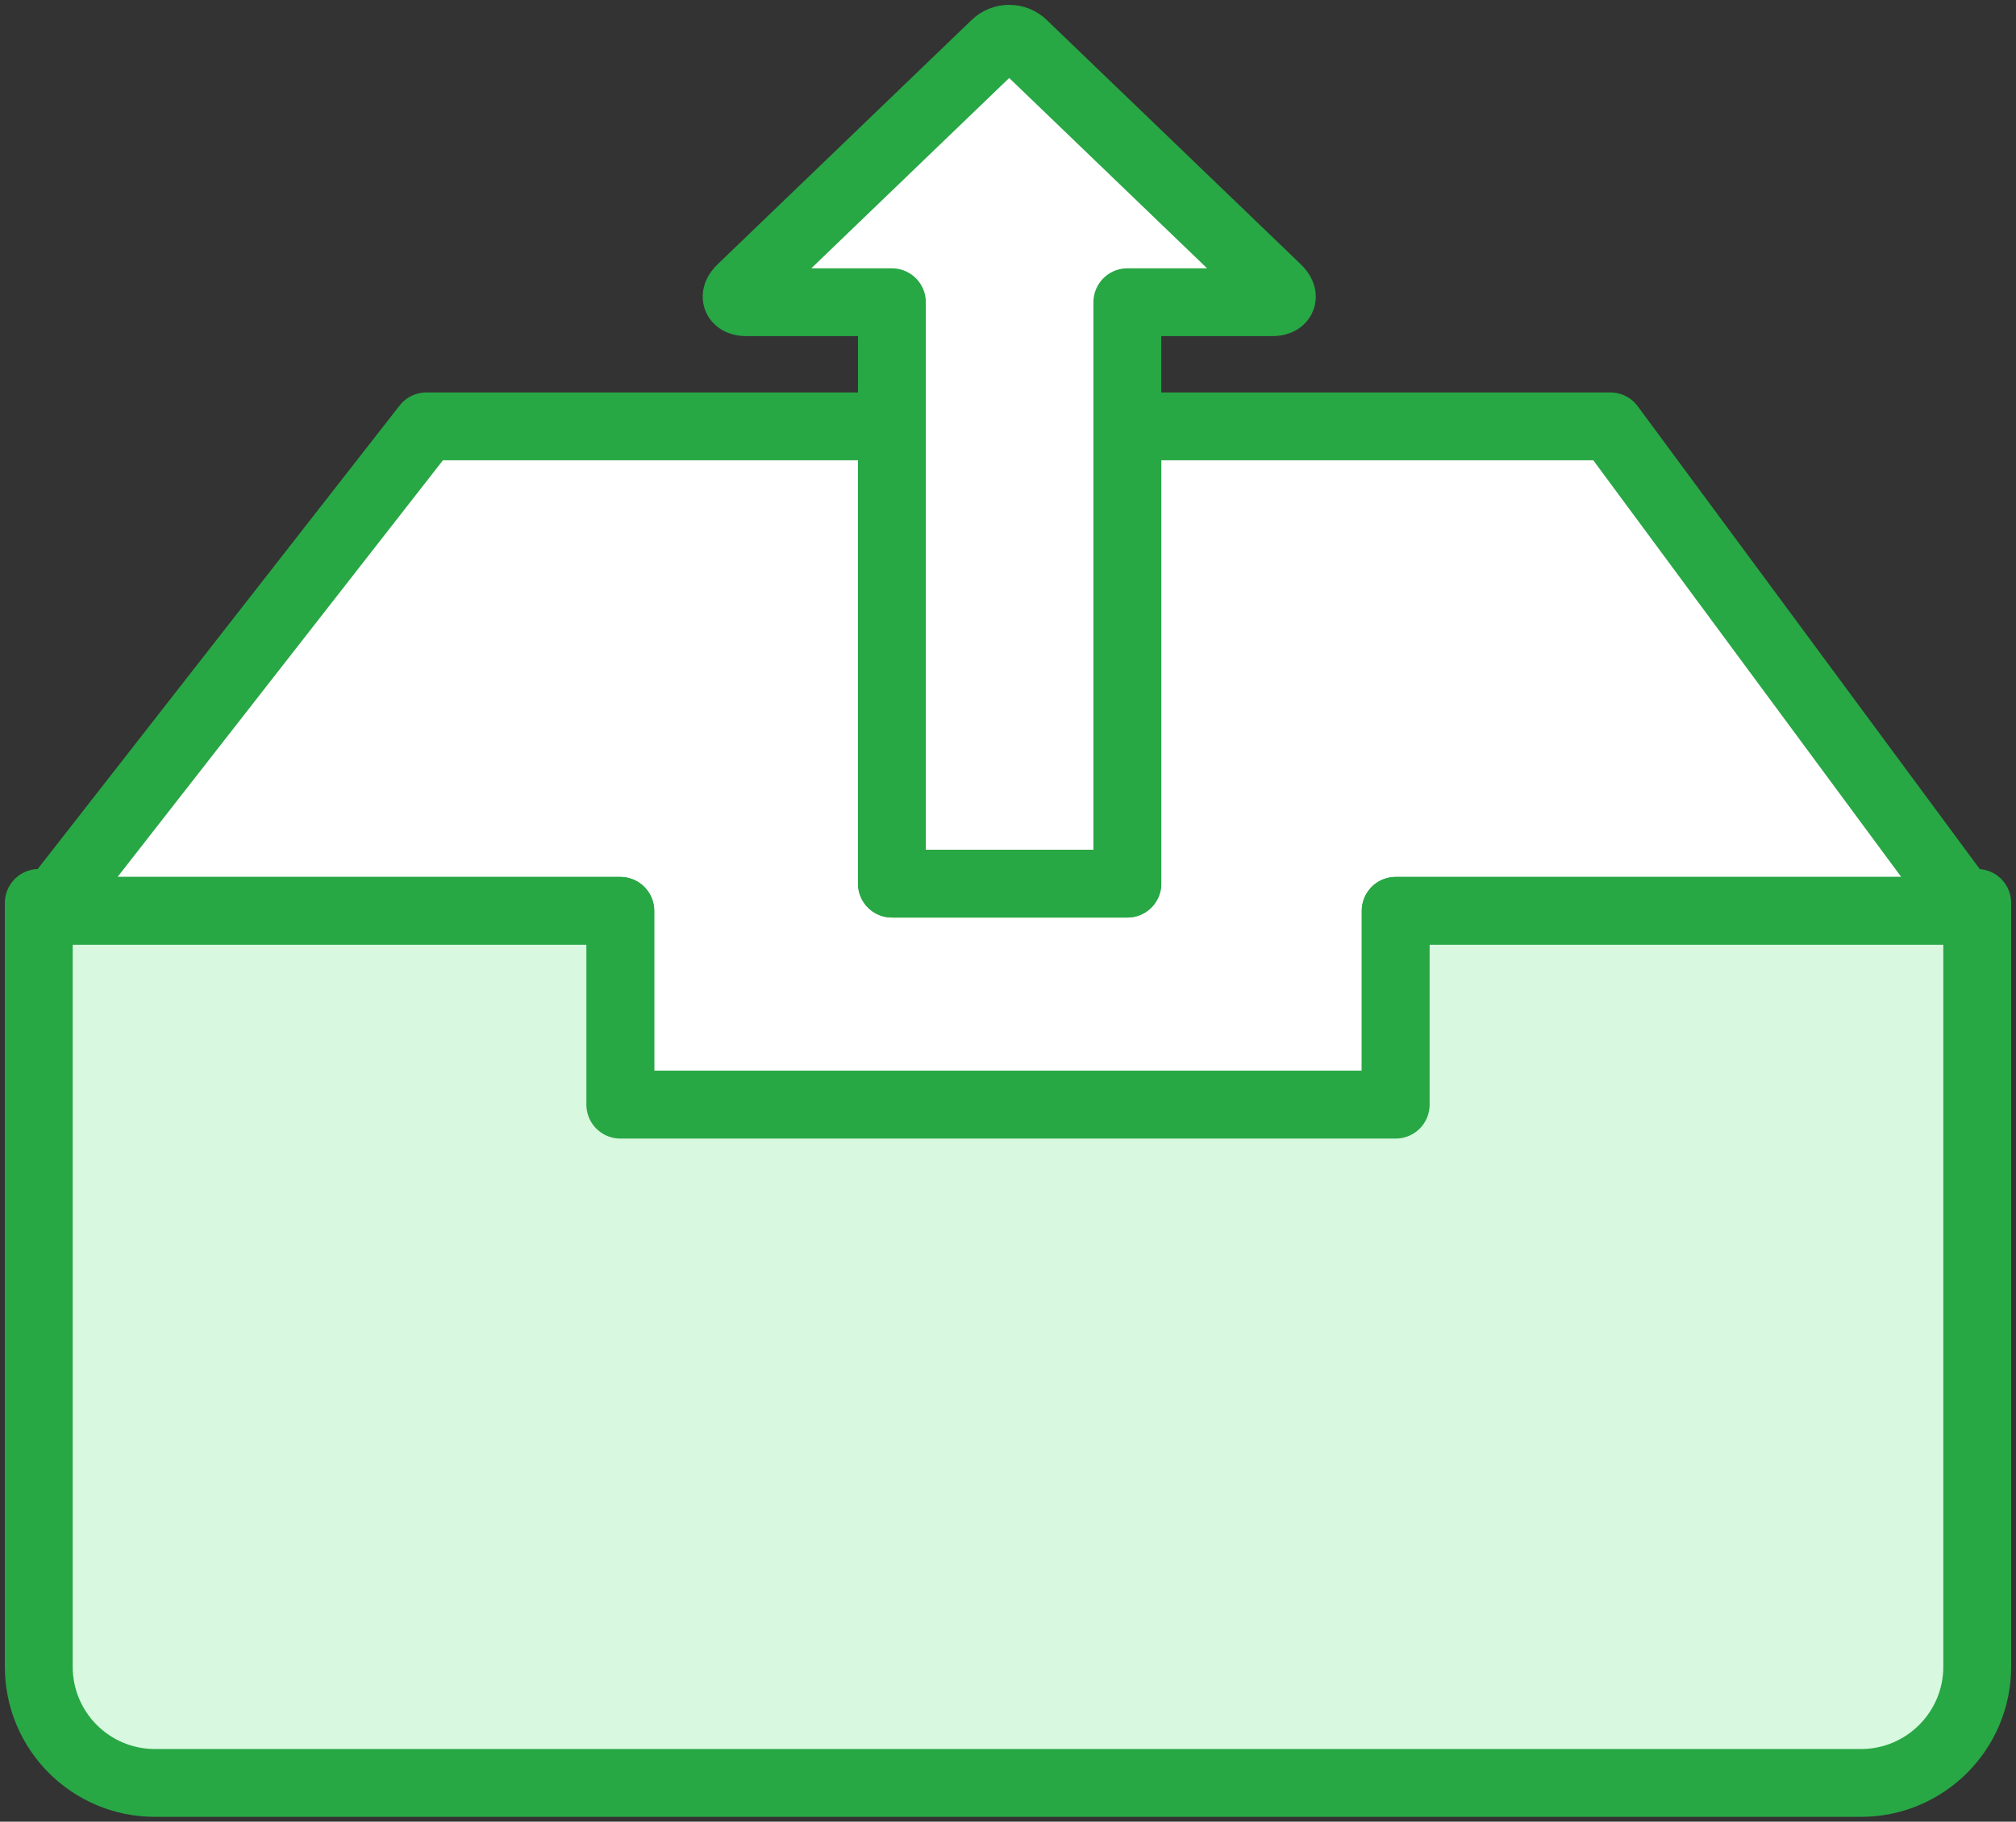 <?xml version="1.0" encoding="UTF-8"?>
<svg width="104px" height="94px" viewBox="0 0 104 94" version="1.1" xmlns="http://www.w3.org/2000/svg" xmlns:xlink="http://www.w3.org/1999/xlink">
    <rect x="0" y="0" width="104" height="94" fill="#333333" stroke="none"/>
    <!-- Generator: Sketch 46.2 (44496) - http://www.bohemiancoding.com/sketch -->
    <title>office-6</title>
    <desc>Created with Sketch.</desc>
    <defs></defs>
    <g id="ALL" stroke="none" stroke-width="1" fill="none" fill-rule="evenodd" stroke-linecap="round" stroke-linejoin="round">
        <g id="Primary" transform="translate(-2432, -15066)" stroke="#28A745" stroke-width="3.5">
            <g id="Group-15" transform="translate(200, 200)">
                <g id="office-6" transform="translate(2234, 14868)">
                    <polygon id="Layer-1" fill="#FFFFFF" points="44.011 20 19.996 20 0.797 44.592 0 44.592 0 45 30 45 30 55 70 55 70 45 100 45 100 44.592 99.246 44.592 81.076 20 56.157 20 56.157 43.595 44.011 43.595"></polygon>
                    <path d="M44.011,13.595 L36.511,13.595 C35.966,13.595 35.832,13.285 36.231,12.901 L49.34,0.29 C49.744,-0.099 50.385,-0.094 50.783,0.29 L63.893,12.901 C64.297,13.29 64.166,13.595 63.613,13.595 L56.157,13.595 L56.157,43.595 L44.011,43.595 L44.011,13.595 L44.011,13.595 L44.011,13.595 Z" id="Layer-2" fill="#FFFFFF"></path>
                    <path d="M30,45 L0,45 L0,84.001 C0,87.32 2.683,90 5.993,90 L94.007,90 C97.312,90 100,87.314 100,84.001 L100,45 L70,45 L70,55 L30,55 L30,45 L30,45 Z" id="Layer-3" fill="#D8F8DF"></path>
                </g>
            </g>
        </g>
    </g>
</svg>